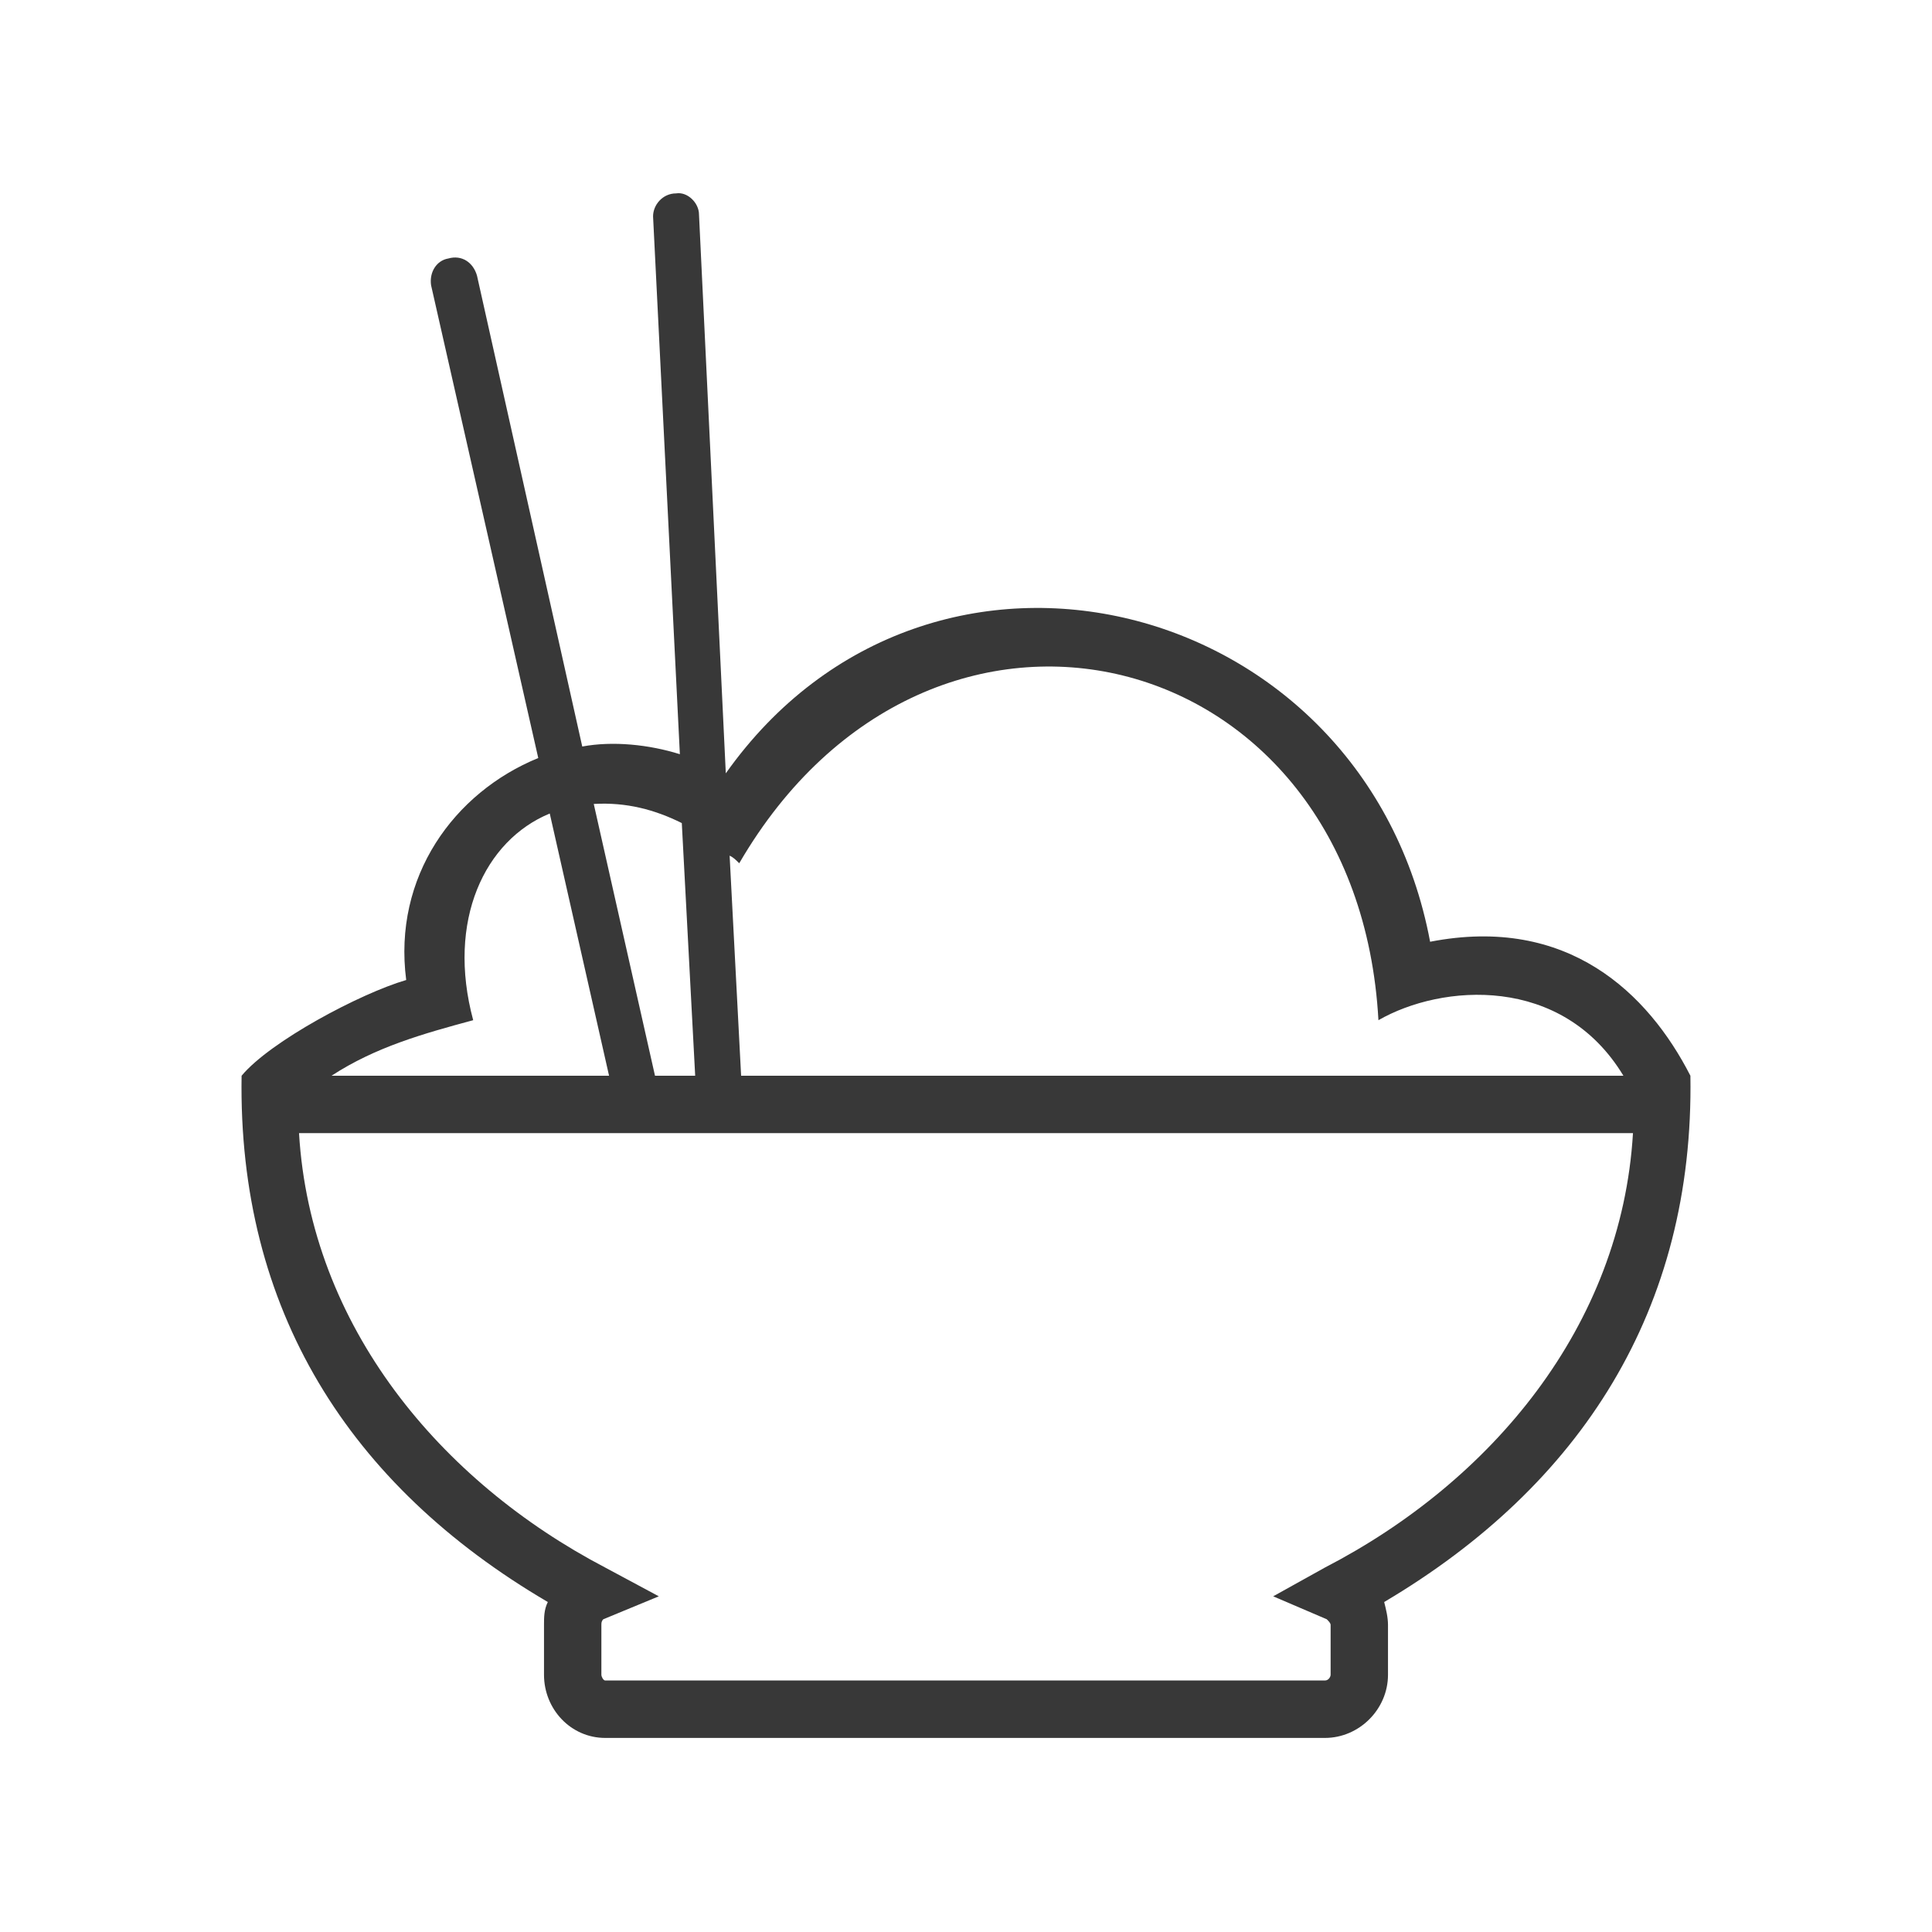 <svg width="40" height="40" viewBox="0 0 40 40" fill="none" xmlns="http://www.w3.org/2000/svg">
<path d="M28.658 33.168C28.698 33.327 28.737 33.485 28.737 33.644V34.674C28.737 35.387 28.143 35.982 27.43 35.982H12.531C11.818 35.982 11.263 35.387 11.263 34.674V33.644C11.263 33.485 11.263 33.327 11.342 33.168C7.221 30.751 4.923 27.106 5.002 22.272C5.596 21.558 7.459 20.568 8.41 20.29C8.132 18.151 9.4 16.407 11.144 15.694L8.925 5.906C8.885 5.629 9.044 5.391 9.281 5.352C9.559 5.272 9.797 5.431 9.876 5.708L12.055 15.456C12.689 15.337 13.442 15.416 14.076 15.615L13.521 4.48C13.521 4.242 13.72 4.004 13.997 4.004C14.235 3.965 14.472 4.203 14.472 4.44L15.027 16.011C19.267 10.027 28.262 12.326 29.609 19.498C32.462 18.943 34.126 20.568 34.998 22.272C35.077 27.106 32.739 30.751 28.658 33.168ZM12.293 16.645L13.561 22.272H14.393L14.116 17.041C13.561 16.764 12.967 16.605 12.293 16.645ZM15.305 17.873C15.225 17.794 15.186 17.754 15.106 17.715L15.344 22.272H33.611C32.343 20.171 29.847 20.37 28.539 21.122C28.103 13.237 19.267 11.058 15.305 17.873ZM12.61 22.272L11.382 16.843C10.034 17.398 9.242 19.062 9.797 21.122C8.766 21.4 7.776 21.677 6.864 22.272H12.61ZM33.809 23.46H6.191C6.428 27.462 9.123 30.672 12.531 32.455L13.64 33.05L12.491 33.525C12.451 33.565 12.451 33.604 12.451 33.644V34.674C12.451 34.714 12.491 34.793 12.531 34.793H27.43C27.509 34.793 27.549 34.714 27.549 34.674V33.644C27.549 33.604 27.509 33.565 27.469 33.525L26.36 33.05L27.43 32.455C30.877 30.672 33.572 27.462 33.809 23.46Z" fill="#383838"/>
</svg>

